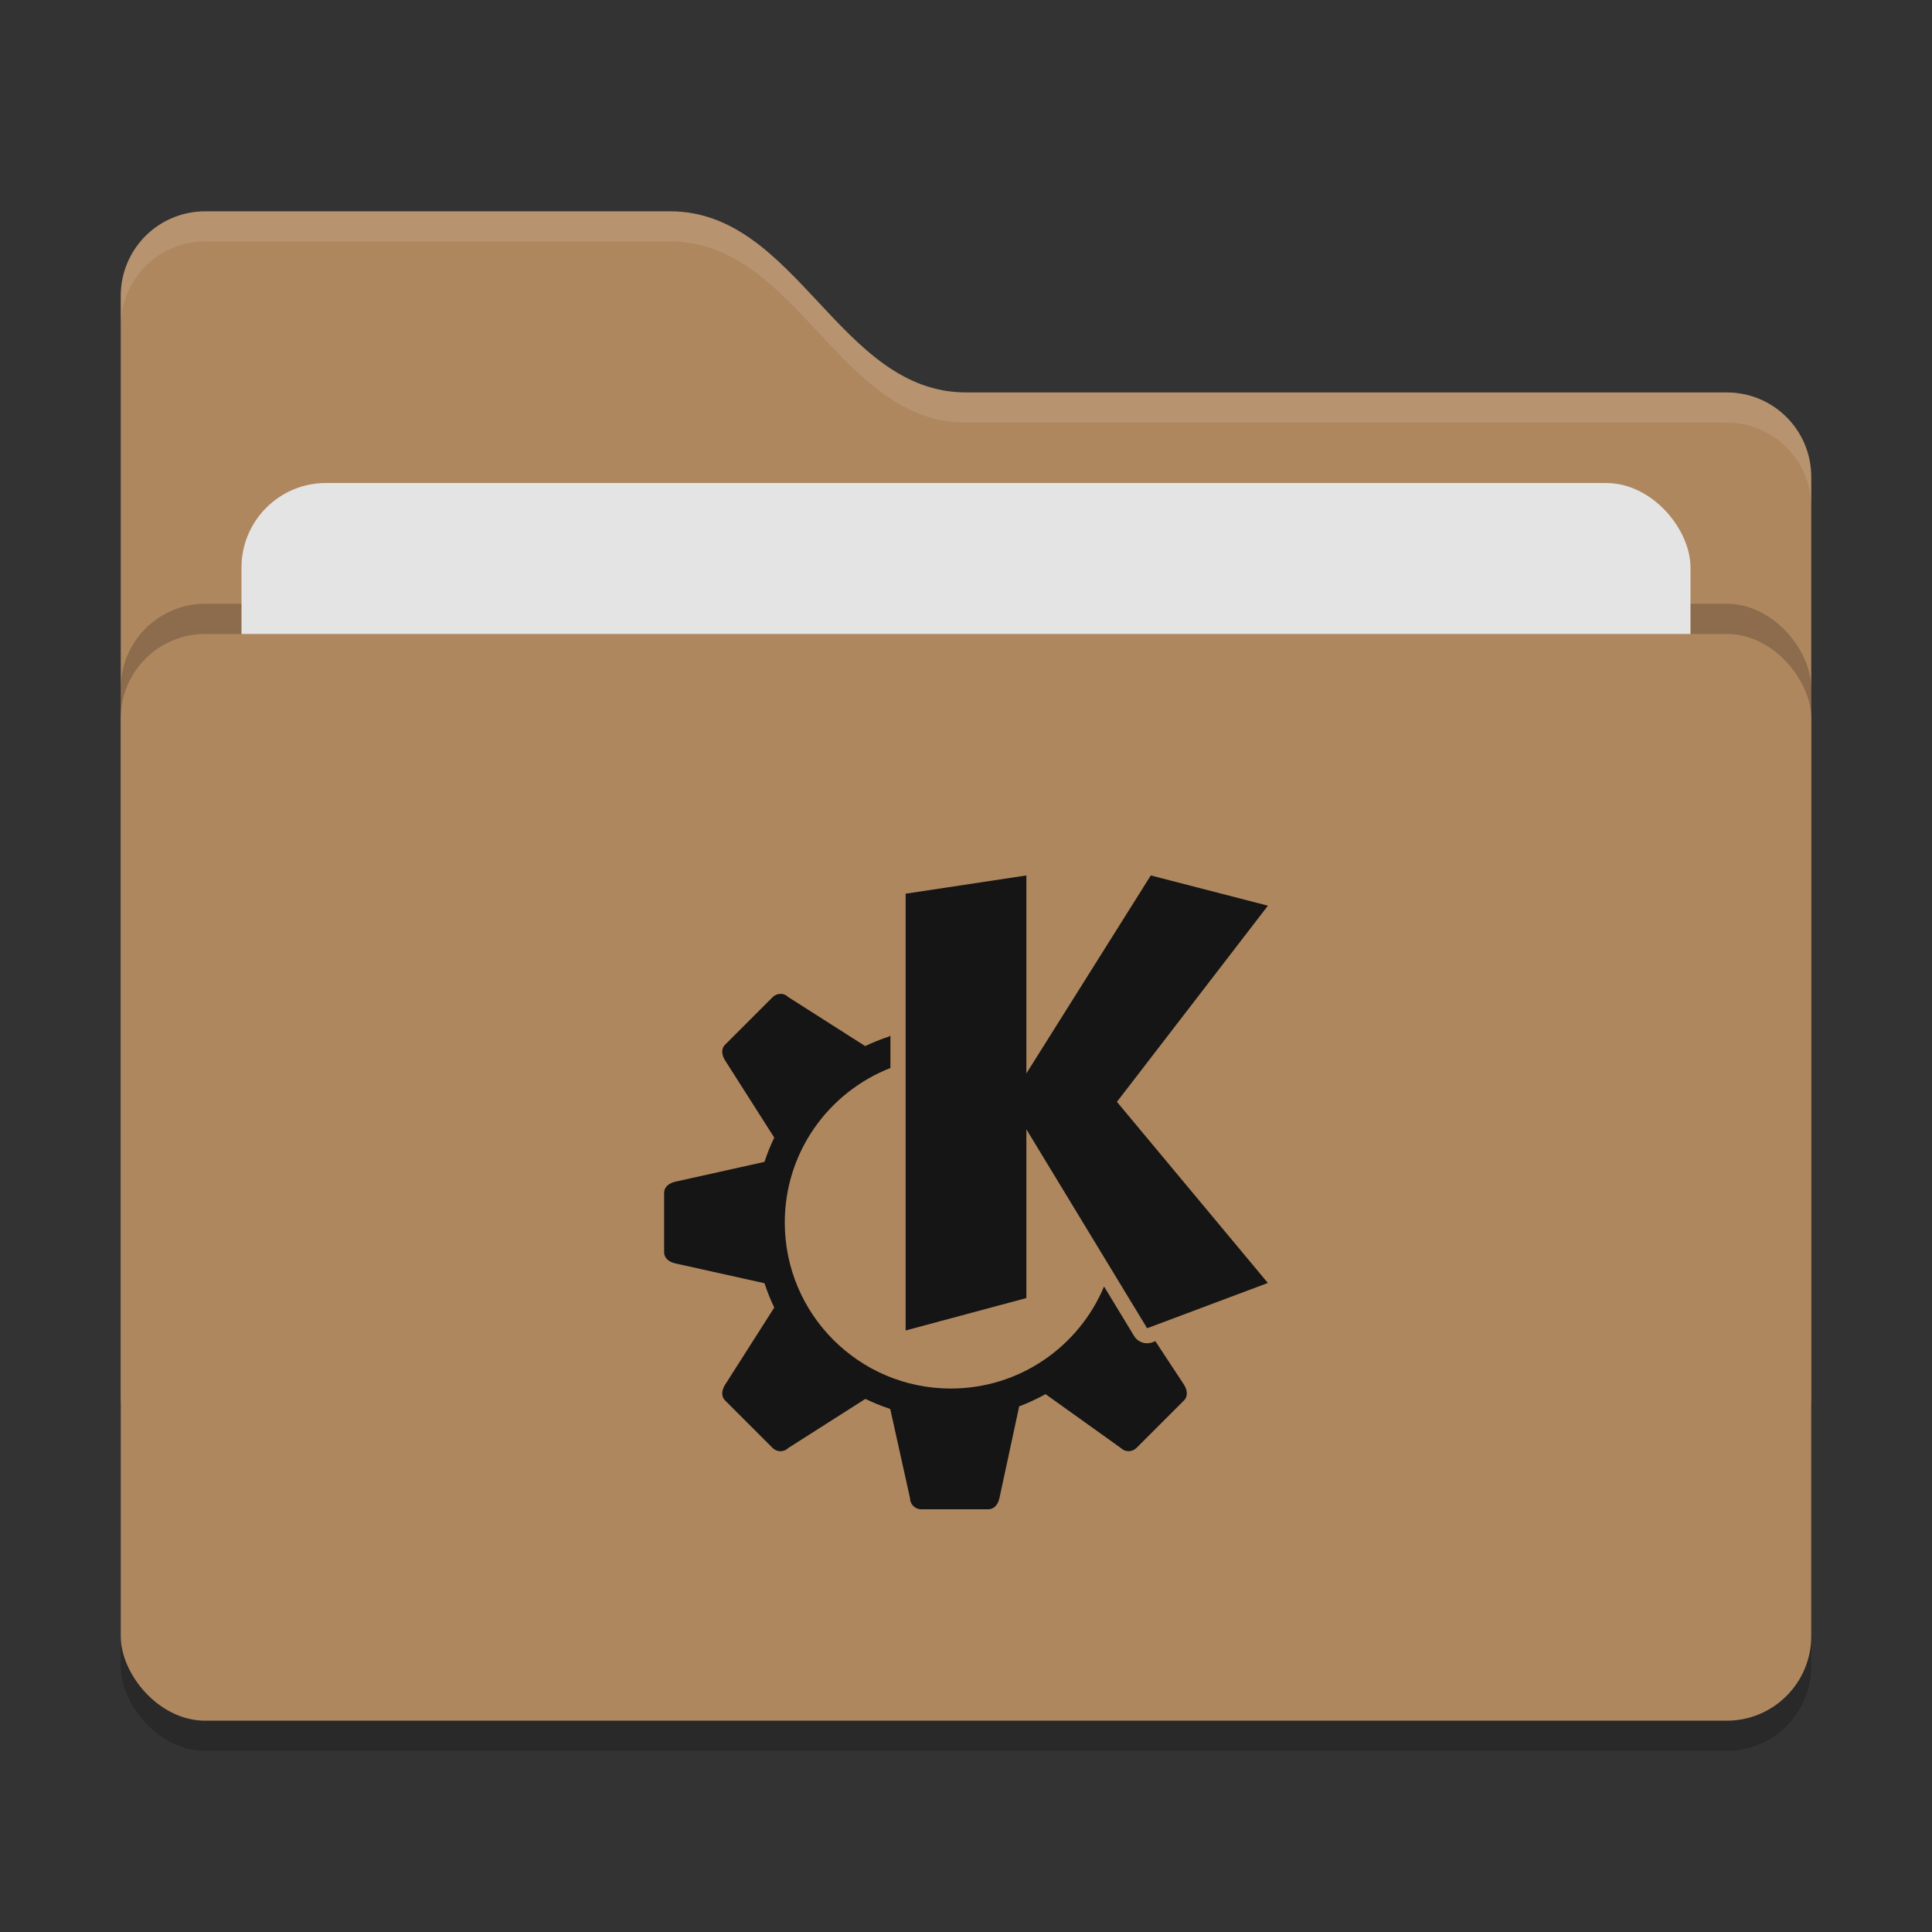 <svg xmlns="http://www.w3.org/2000/svg" width="64" height="64" version="1">
 <rect width="100%" height="100%" fill="#333333" stroke="none"/>
 <rect style="opacity:0.2" width="56" height="36" x="4" y="22" rx="2.8" ry="2.8"/>
 <path style="fill:#af875f" d="M 4,46.2 C 4,47.751 5.249,49 6.8,49 H 57.2 C 58.751,49 60,47.751 60,46.2 V 15.8 C 60,14.249 58.751,13 57.2,13 H 32 C 27.8,13 26.4,7 22.2,7 H 6.8 C 5.249,7 4,8.249 4,9.8"/>
 <rect style="opacity:0.2" width="56" height="36" x="4" y="20" rx="2.8" ry="2.8"/>
 <rect style="fill:#e4e4e4" width="48" height="22" x="8" y="16" rx="2.8" ry="2.8"/>
 <rect style="fill:#af875f" width="56" height="36" x="4" y="21" rx="2.8" ry="2.8"/>
 <path style="opacity:0.1;fill:#ffffff" d="M 6.801,7 C 5.25,7 4,8.25 4,9.801 V 10.801 C 4,9.25 5.25,8 6.801,8 H 22.199 C 26.399,8 27.8,14 32,14 H 57.199 C 58.75,14 60,15.25 60,16.801 V 15.801 C 60,14.25 58.75,13 57.199,13 H 32 C 27.8,13 26.399,7 22.199,7 Z"/>
 <path style="fill:#151515" d="m34 29-4 0.605v14.469l4-1.074v-5.59l4 6.59 4-1.5-5-6 5.002-6.498-3.881-1.002-4.121 6.559zm-8.145 3.924c-0.095 0-0.189 0.037-0.262 0.109l-1.572 1.572c-0.145 0.145-0.11 0.352 0 0.525l1.627 2.555c-0.121 0.25-0.225 0.508-0.312 0.771-0.004 0.011-0.01 0.022-0.014 0.033l-2.951 0.656c-0.2 0.045-0.371 0.166-0.371 0.371v1.965c0 0.205 0.171 0.327 0.371 0.371l2.951 0.656c0.006 0.019 0.017 0.037 0.023 0.057 0.085 0.256 0.186 0.507 0.303 0.75l-1.627 2.553c-0.11 0.173-0.145 0.38 0 0.525l1.572 1.572c0.145 0.145 0.378 0.145 0.523 0l2.551-1.625c0.251 0.122 0.509 0.228 0.773 0.316 0.017 0.006 0.033 0.016 0.051 0.021l0.654 2.949c0 0.205 0.166 0.371 0.371 0.371h2.221c0.205 0 0.327-0.171 0.371-0.371l0.654-3.039c0.301-0.113 0.592-0.248 0.873-0.404l2.49 1.781c0.145 0.145 0.378 0.145 0.523 0l1.572-1.572c0.145-0.145 0.11-0.352 0-0.525l-0.947-1.438-0.1 0.037c-0.225 0.085-0.479-0.003-0.604-0.209l-0.996-1.641c-0.83 1.985-2.79 3.381-5.076 3.381-3.038 0-5.5-2.462-5.5-5.5 0-2.331 1.453-4.318 3.5-5.119v-1.096l-0.008 0.035c-0.022 0.007-0.042 0.02-0.064 0.027-0.261 0.087-0.516 0.19-0.764 0.309l-2.547-1.623c-0.073-0.073-0.167-0.109-0.262-0.109z"/>
</svg>
